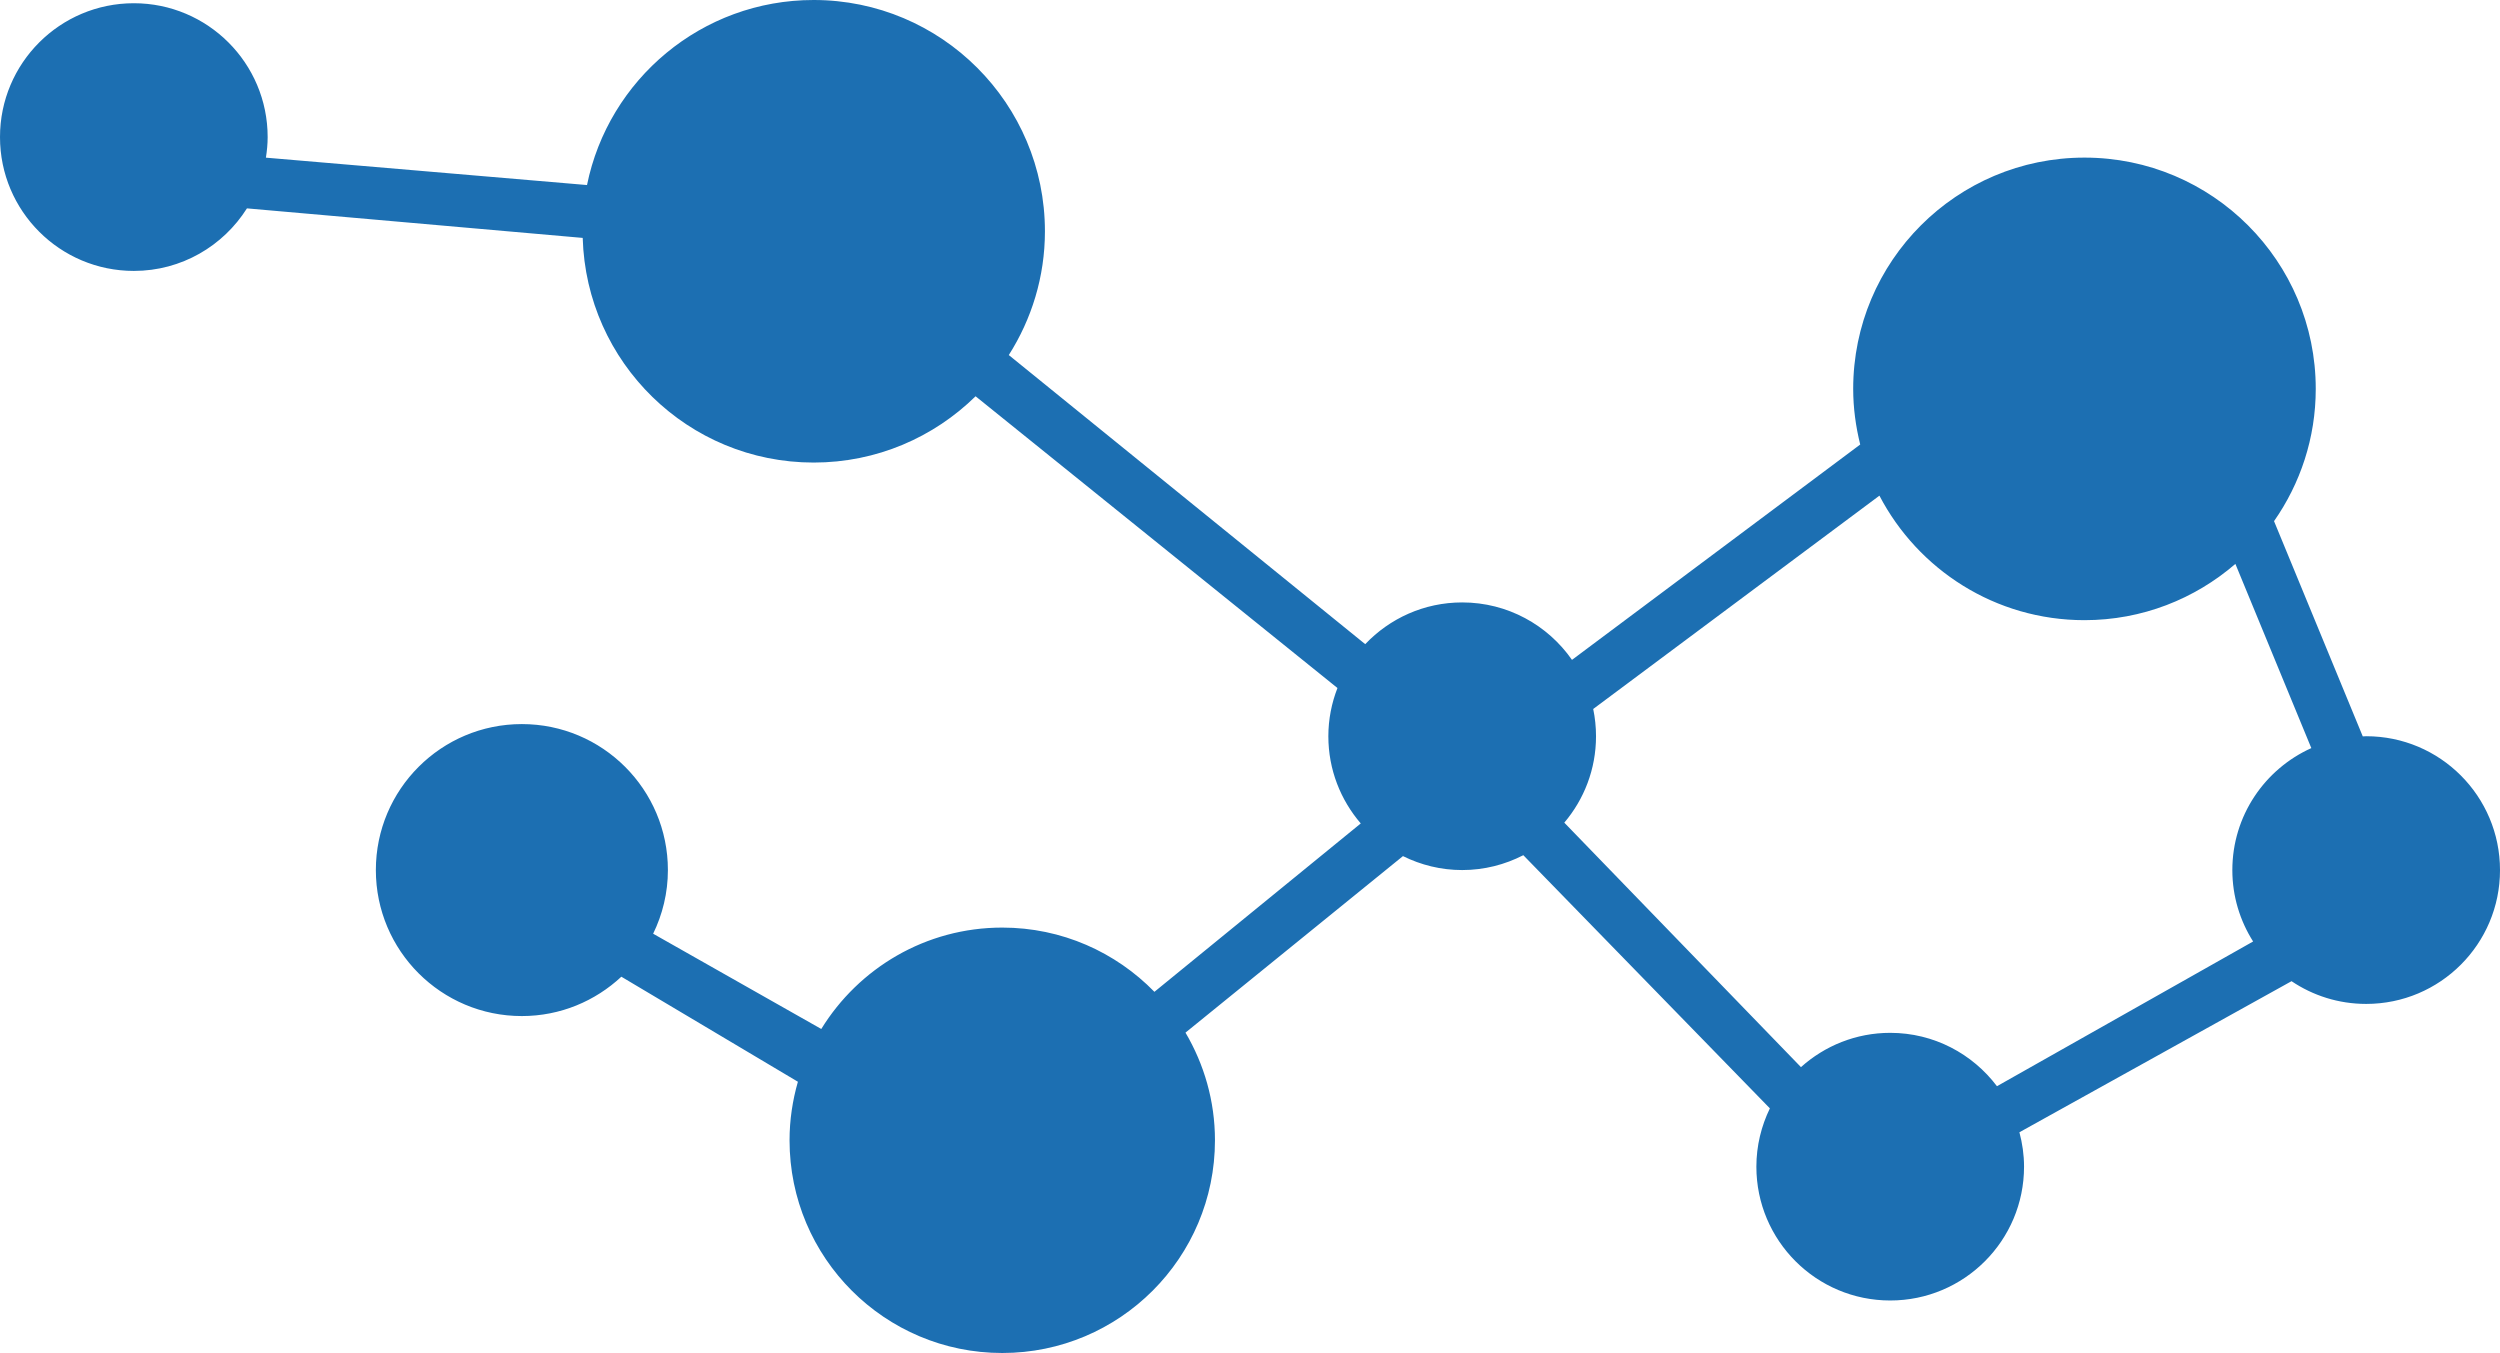 <svg version="1.1" id="图层_1" x="0px" y="0px" width="202.332px" height="109.503px" viewBox="0 0 202.332 109.503" enable-background="new 0 0 202.332 109.503" xml:space="preserve" xmlns="http://www.w3.org/2000/svg" xmlns:xlink="http://www.w3.org/1999/xlink" xmlns:xml="http://www.w3.org/XML/1998/namespace">
  <path fill="#1C6FB2" d="M191.502,59.585c-0.094,0-0.184,0.012-0.276,0.014l-7.182-17.421c2.122-3.035,3.376-6.721,3.376-10.705
	c0-10.337-8.381-18.717-18.717-18.717c-10.34,0-18.719,8.38-18.719,18.717c0,1.555,0.211,3.058,0.568,4.503l-23.327,17.429
	c-1.957-2.808-5.205-4.649-8.888-4.649c-3.091,0-5.872,1.301-7.846,3.378L81.644,28.736c1.843-2.898,2.925-6.329,2.925-10.018
	C84.568,8.38,76.189,0,65.852,0c-9.059,0-16.609,6.432-18.344,14.976L21.521,12.76c0.084-0.544,0.141-1.098,0.141-1.666
	c0-5.981-4.85-10.832-10.83-10.832C4.849,0.263,0,5.113,0,11.095c0,5.982,4.849,10.831,10.832,10.831
	c3.857,0,7.235-2.023,9.154-5.062l27.174,2.39c0.286,10.087,8.533,18.182,18.691,18.182c5.105,0,9.729-2.05,13.105-5.365
	l29.288,23.612c-0.47,1.212-0.737,2.526-0.737,3.905c0,2.697,0.992,5.158,2.623,7.055L93.43,80.271
	c-3.126-3.203-7.484-5.199-12.314-5.199c-6.2,0-11.618,3.289-14.648,8.206l-13.607-7.71c0.758-1.559,1.194-3.301,1.194-5.15
	c0-6.527-5.292-11.816-11.818-11.816S30.419,63.89,30.419,70.417s5.29,11.816,11.816,11.816c3.116,0,5.941-1.215,8.053-3.185
	l14.288,8.501c-0.431,1.506-0.676,3.092-0.676,4.738c0,9.508,7.707,17.215,17.215,17.215s17.215-7.707,17.215-17.215
	c0-3.184-0.879-6.155-2.386-8.713l17.601-14.287c1.446,0.717,3.069,1.129,4.793,1.129c1.785,0,3.464-0.439,4.948-1.203l19.955,20.49
	c-0.692,1.428-1.093,3.024-1.093,4.719c0,5.982,4.849,10.83,10.832,10.83c5.982,0,10.831-4.848,10.831-10.83
	c0-0.965-0.138-1.896-0.375-2.785L185.46,79.41c1.726,1.162,3.805,1.84,6.042,1.84c5.981,0,10.83-4.848,10.83-10.83
	S197.483,59.585,191.502,59.585z M152.98,83.591c-2.779,0-5.306,1.056-7.223,2.775L126.603,66.58
	c1.599-1.887,2.567-4.325,2.567-6.992c0-0.758-0.079-1.495-0.227-2.208l23.164-17.265c3.123,5.985,9.376,10.077,16.596,10.077
	c4.672,0,8.934-1.723,12.213-4.554l6.146,14.908c-3.766,1.696-6.392,5.476-6.392,9.874c0,2.126,0.622,4.104,1.681,5.777
	L161.62,87.91C159.644,85.292,156.515,83.591,152.98,83.591z" class="color c1"/>
</svg>